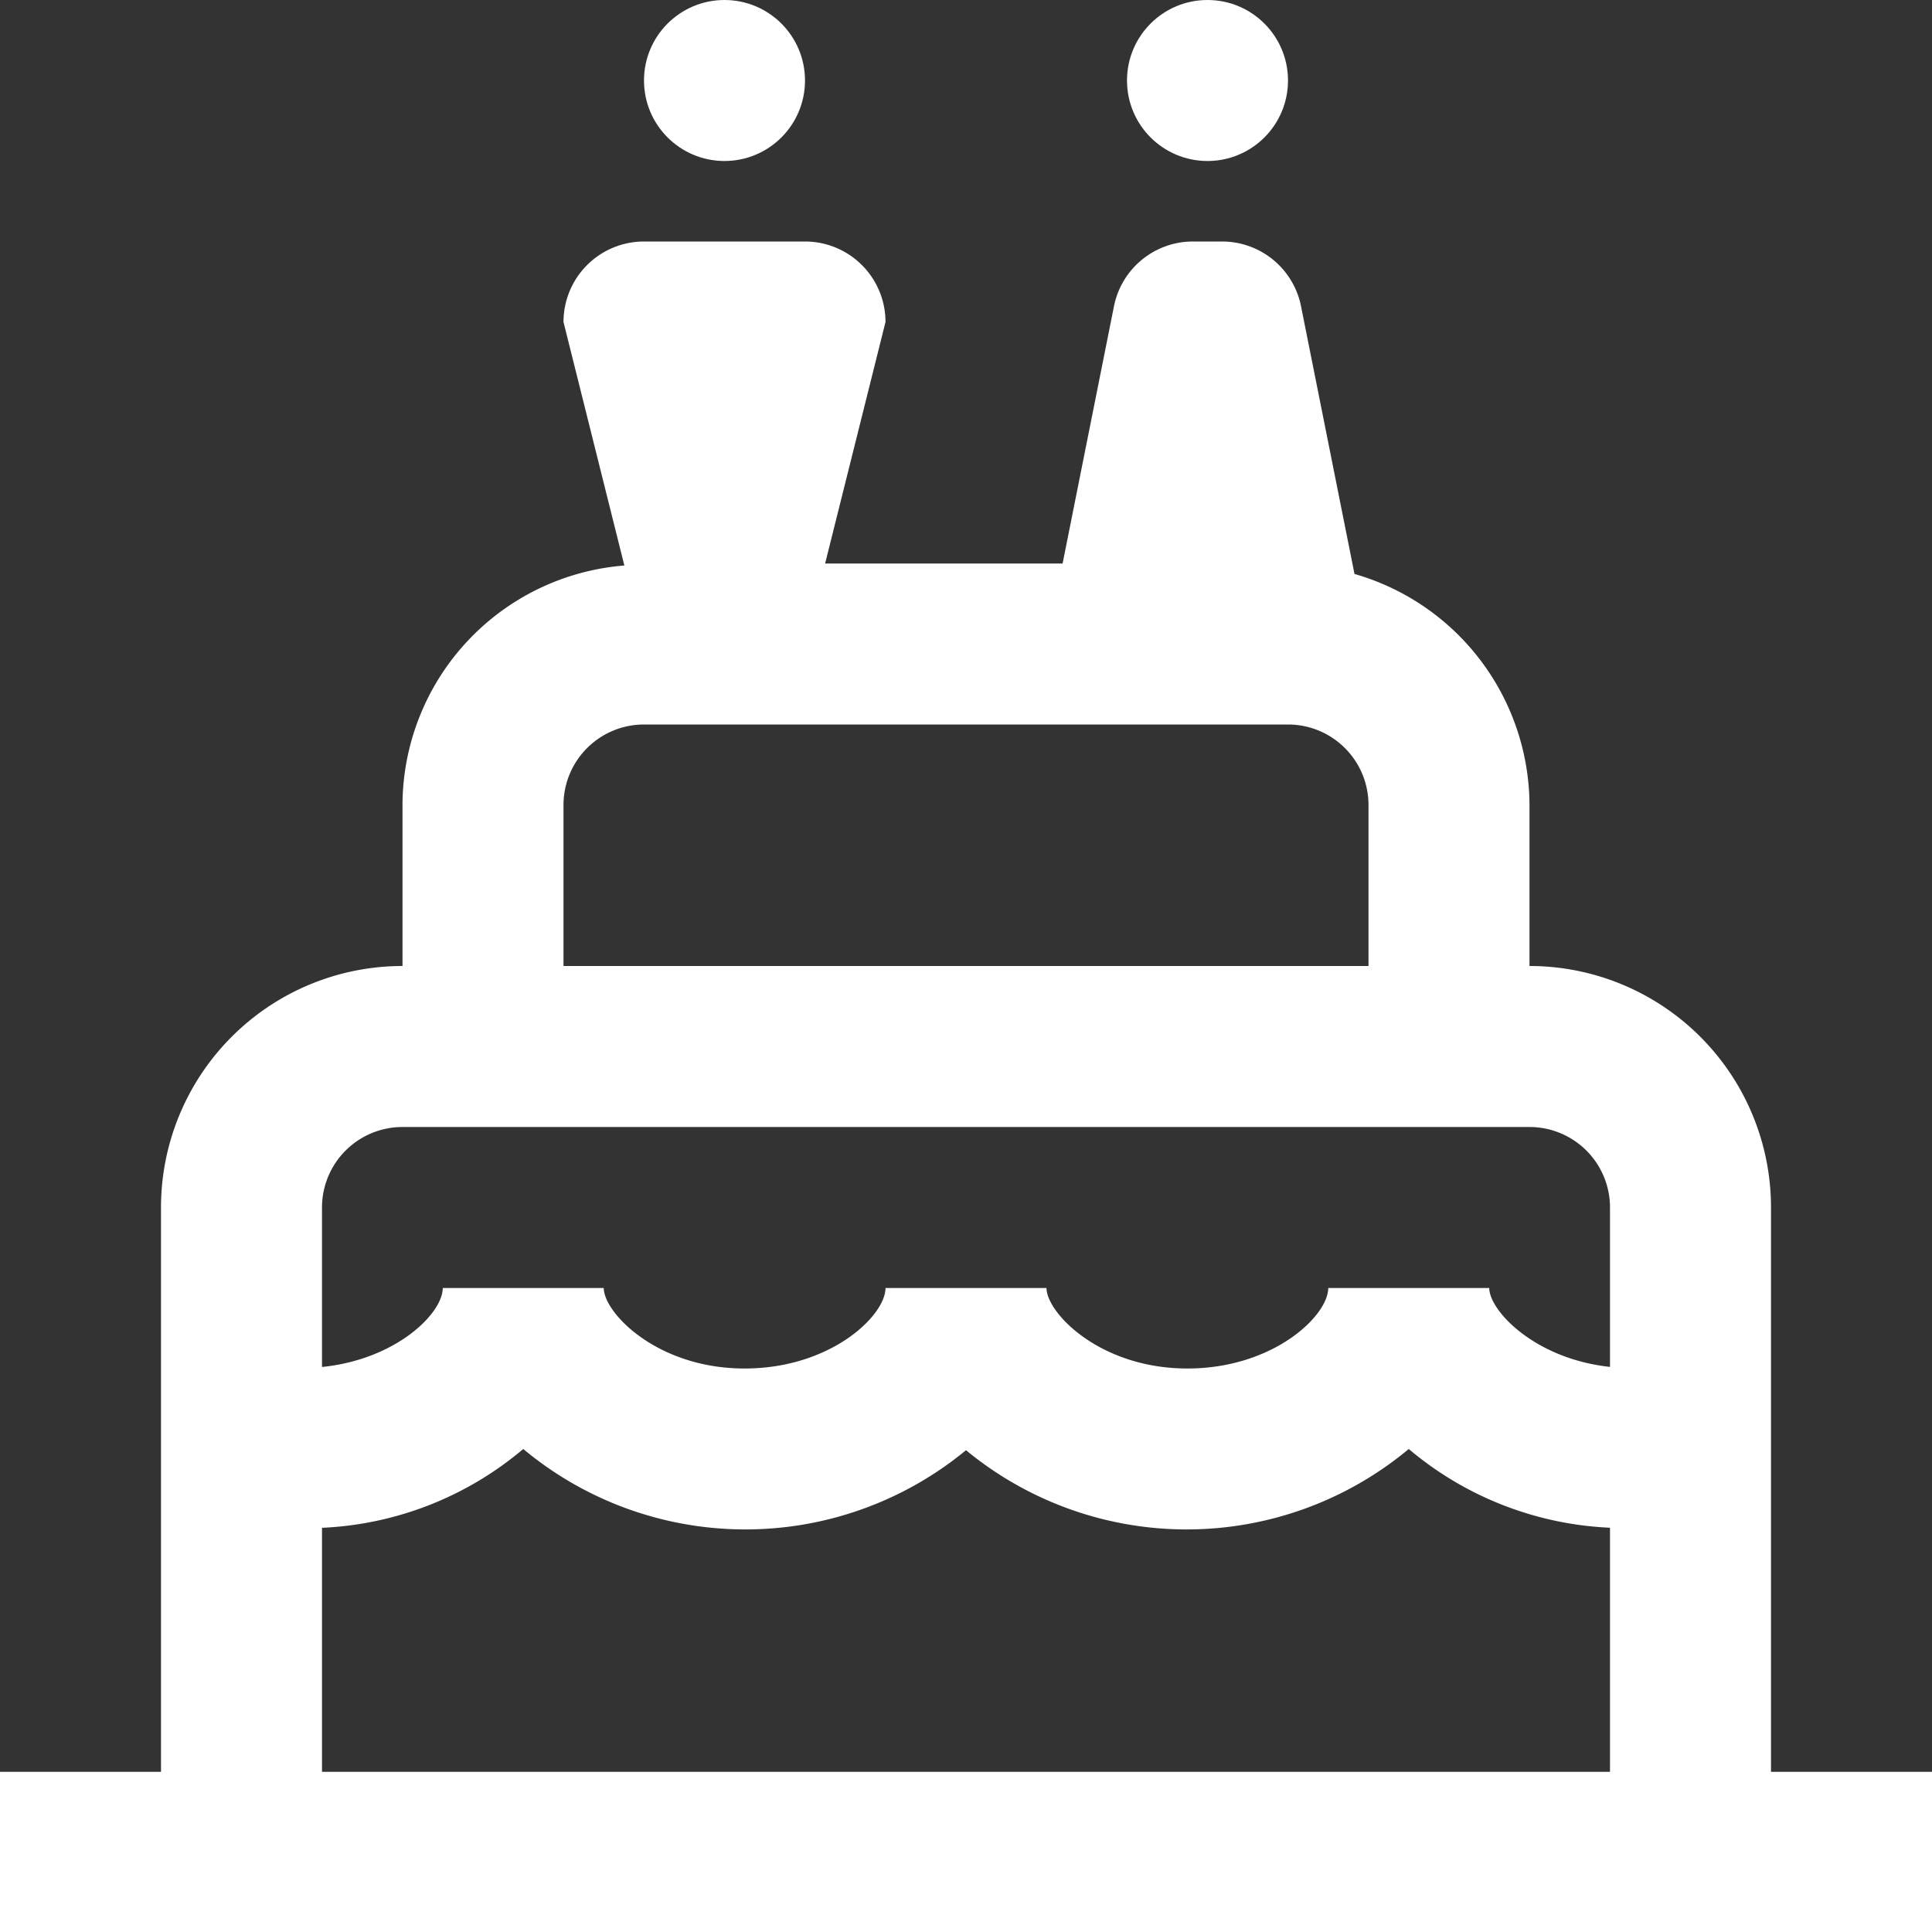<?xml version="1.0" encoding="UTF-8"?>
<svg xmlns="http://www.w3.org/2000/svg" fill="white" id="Layer_1" data-name="Layer 1" viewBox="0 0 24 24" width="512" height="512"><rect x="0" y="0" width="24" height="24" fill="#333333" stroke="none"/><path d="M22,15a3,3,0,0,0-3-3V10a3,3,0,0,0-2.174-2.87L16.161,3.8A1,1,0,0,0,15.18,3h-.36a1,1,0,0,0-.981.8L13.2,7H10.25L11,4a1,1,0,0,0-1-1H8A1,1,0,0,0,7,4l.756,3.025A2.993,2.993,0,0,0,5,10v2a3,3,0,0,0-3,3v7.01H0v2H24v-2H22ZM7,10A1,1,0,0,1,8,9h8a1,1,0,0,1,1,1v2H7ZM5,14H19a1,1,0,0,1,1,1v1.98c-.936-.1-1.5-.7-1.5-.98h-2c0,.344-.682,1-1.75,1C13.661,17,13,16.306,13,16H11c0,.344-.682,1-1.75,1-1.089,0-1.75-.694-1.75-1h-2c0,.316-.579.888-1.5.981V15A1,1,0,0,1,5,14ZM4,18.979A4.156,4.156,0,0,0,6.5,18a4.309,4.309,0,0,0,5.5.015A4.309,4.309,0,0,0,17.5,18a4.156,4.156,0,0,0,2.5.978V22.01H4Z"/><circle cx="9" cy="1" r="1"/><circle cx="15" cy="1" r="1"/></svg>
